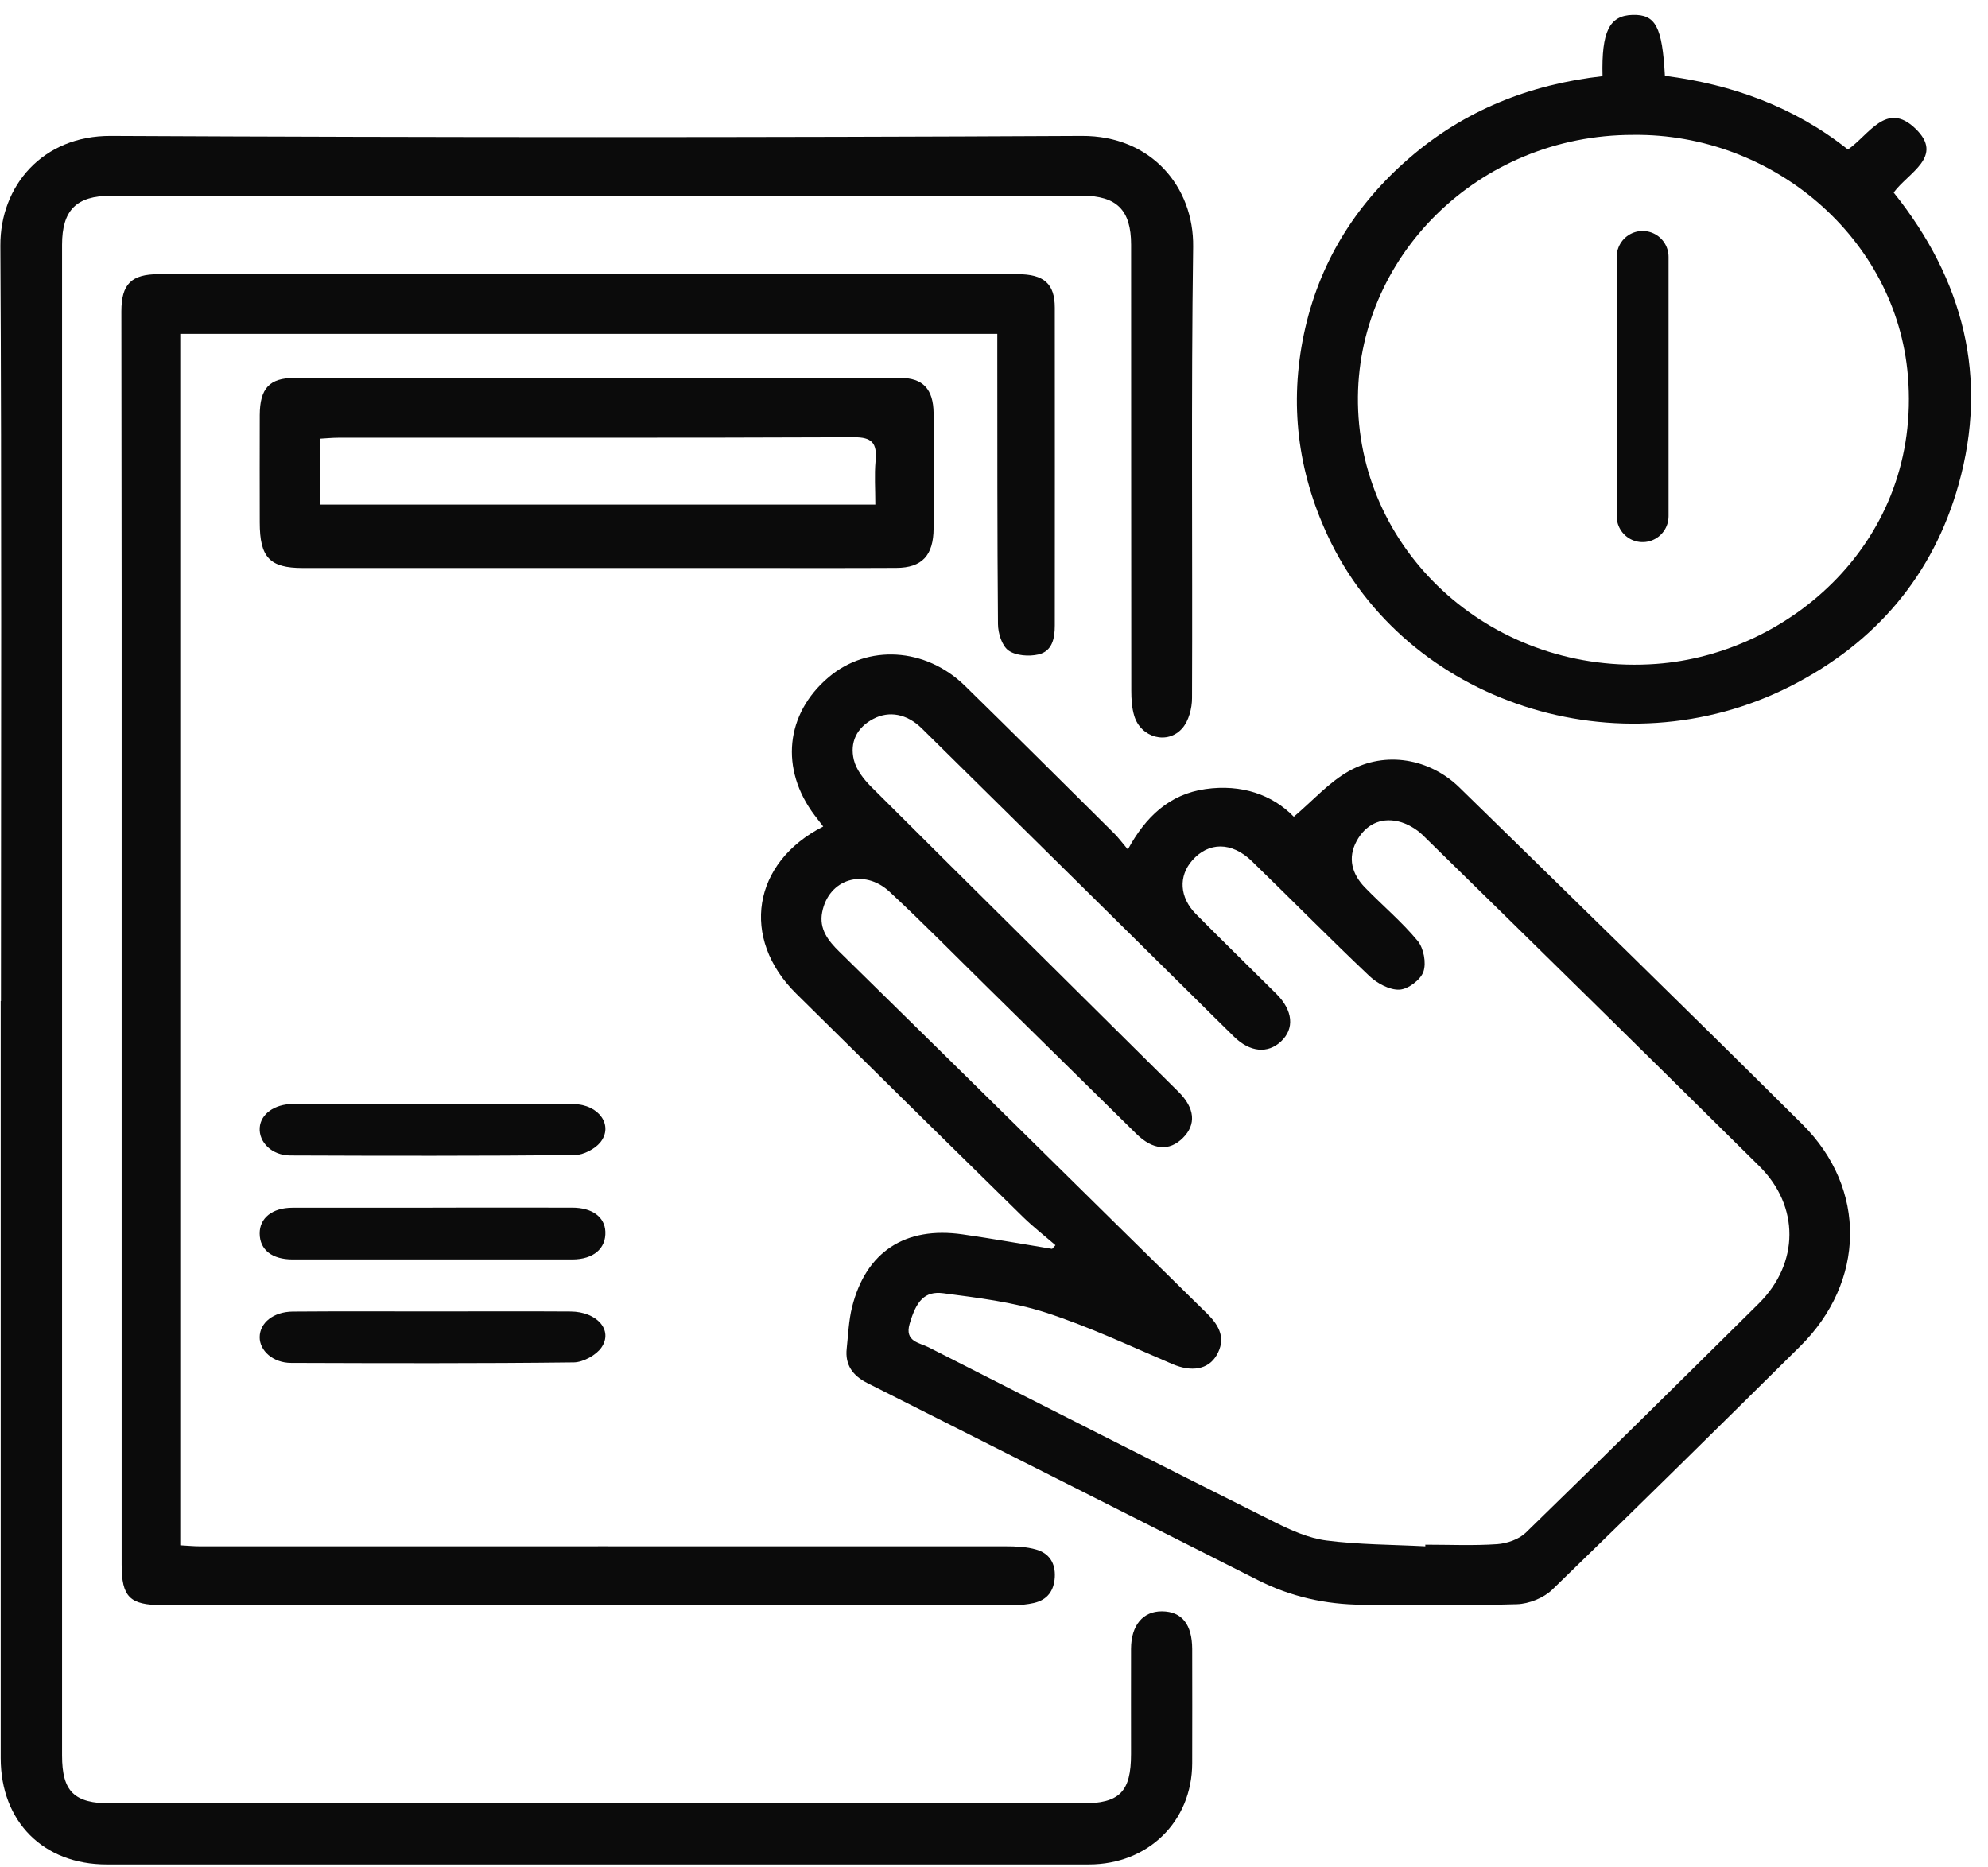 <svg width="115" height="108" viewBox="0 0 115 108" fill="none" xmlns="http://www.w3.org/2000/svg">
<path d="M0.056 57.911C0.056 43.349 0.102 28.782 0.021 14.22C0.001 10.744 2.481 7.842 6.407 7.862C25.133 7.953 43.853 7.958 62.579 7.862C66.586 7.842 69.066 10.805 69.02 14.275C68.899 22.977 68.99 31.68 68.955 40.387C68.955 40.975 68.768 41.699 68.395 42.127C67.543 43.108 65.991 42.675 65.613 41.413C65.472 40.95 65.442 40.437 65.442 39.949C65.431 31.353 65.436 22.756 65.431 14.16C65.431 12.153 64.605 11.323 62.589 11.323C43.868 11.323 25.148 11.323 6.428 11.323C4.416 11.323 3.59 12.158 3.59 14.165C3.59 43.294 3.59 72.423 3.59 101.552C3.59 103.645 4.29 104.329 6.417 104.329C25.143 104.329 43.863 104.329 62.589 104.329C64.771 104.329 65.427 103.665 65.427 101.462C65.427 99.434 65.421 97.412 65.427 95.385C65.431 94.027 66.117 93.207 67.221 93.217C68.365 93.227 68.96 93.967 68.965 95.4C68.97 97.603 68.97 99.807 68.965 102.01C68.955 105.37 66.419 107.86 62.987 107.86C49.887 107.865 36.786 107.86 23.686 107.86C17.849 107.86 12.012 107.86 6.17 107.86C2.506 107.86 0.041 105.38 0.041 101.708C0.041 87.111 0.041 72.508 0.041 57.911H0.056Z" fill="#0B0B0B"/>
<path d="M61.061 72.04C60.432 71.495 59.768 70.979 59.174 70.399C54.792 66.101 50.419 61.793 46.056 57.48C42.821 54.283 43.515 49.896 47.621 47.814C47.45 47.591 47.284 47.377 47.118 47.159C45.111 44.492 45.432 41.3 47.928 39.183C50.193 37.26 53.539 37.448 55.818 39.674C58.716 42.509 61.59 45.375 64.468 48.23C64.714 48.478 64.926 48.766 65.243 49.142C66.284 47.229 67.658 45.945 69.736 45.647C71.804 45.355 73.59 45.96 74.843 47.249C75.94 46.322 76.876 45.251 78.053 44.596C80.157 43.426 82.708 43.883 84.424 45.558C91.056 52.037 97.693 58.512 104.269 65.05C108.013 68.773 107.907 74.152 104.133 77.885C99.368 82.599 94.603 87.309 89.788 91.968C89.294 92.444 88.444 92.786 87.75 92.806C84.766 92.895 81.782 92.856 78.798 92.836C76.68 92.821 74.657 92.37 72.77 91.413C65.243 87.616 57.715 83.809 50.182 80.016C49.327 79.585 48.874 78.965 48.98 78.009C49.066 77.21 49.096 76.397 49.287 75.624C50.087 72.417 52.361 70.93 55.687 71.41C57.418 71.658 59.134 71.966 60.86 72.248C60.93 72.174 60.996 72.1 61.066 72.025L61.061 72.04ZM82.451 89.455C82.451 89.425 82.451 89.396 82.451 89.361C83.835 89.361 85.229 89.425 86.608 89.331C87.176 89.291 87.861 89.053 88.258 88.672C92.781 84.275 97.26 79.843 101.743 75.406C104.083 73.086 104.113 69.779 101.768 67.46C95.302 61.06 88.811 54.684 82.31 48.319C81.928 47.948 81.39 47.635 80.876 47.516C79.825 47.278 78.979 47.734 78.476 48.657C77.943 49.643 78.21 50.57 78.959 51.343C79.966 52.379 81.088 53.321 82.004 54.427C82.356 54.853 82.517 55.701 82.341 56.211C82.18 56.682 81.455 57.228 80.957 57.252C80.388 57.282 79.669 56.891 79.221 56.469C76.916 54.288 74.692 52.027 72.413 49.816C71.251 48.691 69.912 48.696 68.966 49.777C68.161 50.694 68.227 51.913 69.183 52.88C70.722 54.432 72.287 55.959 73.837 57.5C74.798 58.457 74.894 59.508 74.104 60.247C73.334 60.97 72.312 60.876 71.391 59.979C70.581 59.191 69.786 58.393 68.981 57.599C63.763 52.444 58.545 47.288 53.322 42.138C52.467 41.295 51.435 41.106 50.52 41.587C49.548 42.098 49.151 42.956 49.392 43.957C49.528 44.522 49.956 45.072 50.384 45.504C56.301 51.403 62.244 57.277 68.171 63.161C69.127 64.108 69.208 65.055 68.428 65.829C67.643 66.612 66.697 66.542 65.731 65.591C62.863 62.775 60.005 59.949 57.136 57.133C55.249 55.279 53.398 53.391 51.461 51.591C49.971 50.208 47.933 50.858 47.561 52.771C47.37 53.743 47.908 54.427 48.557 55.061C52.281 58.72 56.004 62.378 59.723 66.042C63.089 69.358 66.45 72.68 69.827 75.991C70.546 76.7 70.939 77.453 70.37 78.415C69.877 79.243 68.916 79.377 67.829 78.916C65.399 77.88 62.998 76.745 60.488 75.932C58.596 75.322 56.563 75.079 54.57 74.816C53.478 74.672 53 75.277 52.618 76.591C52.321 77.612 53.181 77.672 53.71 77.939C60.377 81.33 67.054 84.716 73.746 88.062C74.682 88.528 75.699 88.984 76.72 89.118C78.612 89.361 80.534 89.356 82.446 89.455H82.451Z" fill="#0B0B0B"/>
<path d="M57.696 19.315H10.427V89.396C10.822 89.416 11.192 89.455 11.567 89.455C27.102 89.455 42.641 89.45 58.176 89.455C58.766 89.455 59.381 89.48 59.941 89.643C60.696 89.86 61.062 90.432 61.017 91.236C60.971 92.025 60.596 92.553 59.806 92.735C59.436 92.819 59.046 92.858 58.661 92.858C42.236 92.863 25.811 92.863 9.387 92.858C7.506 92.858 7.036 92.385 7.036 90.511C7.036 71.916 7.036 53.322 7.036 34.728C7.036 29.154 7.021 23.586 7.021 18.012C7.021 16.444 7.591 15.862 9.172 15.862C25.736 15.862 42.301 15.862 58.871 15.862C60.391 15.862 61.017 16.419 61.017 17.8C61.026 23.931 61.017 30.057 61.017 36.188C61.017 36.937 60.866 37.672 60.076 37.86C59.531 37.988 58.766 37.934 58.341 37.633C57.956 37.356 57.736 36.636 57.73 36.104C57.685 30.881 57.696 25.652 57.691 20.429C57.691 20.089 57.691 19.749 57.691 19.305L57.696 19.315Z" fill="#0B0B0B"/>
<path d="M92.702 4.407C92.636 1.803 93.106 0.898 94.445 0.863C95.768 0.829 96.156 1.538 96.31 4.387C100.203 4.879 103.816 6.198 106.897 8.649C108.129 7.803 109.12 5.824 110.796 7.434C112.498 9.063 110.382 9.983 109.544 11.14C113.586 16.189 115.038 21.835 113.295 28.041C111.834 33.243 108.538 37.176 103.576 39.696C93.688 44.721 81.312 40.67 76.805 30.994C75.057 27.239 74.582 23.346 75.43 19.315C76.284 15.274 78.348 11.888 81.527 9.142C84.695 6.4 88.456 4.884 92.707 4.407H92.702ZM94.48 7.803C85.497 7.793 78.415 14.91 78.553 23.341C78.696 32.096 86.458 39.095 95.819 38.406C103.499 37.84 111.164 31.309 110.367 21.746C109.703 13.758 102.523 7.704 94.48 7.803Z" fill="#0B0B0B"/>
<path d="M34.467 32.859C28.814 32.859 23.156 32.859 17.503 32.859C15.602 32.859 15.025 32.245 15.025 30.226C15.025 28.154 15.015 26.083 15.025 24.011C15.035 22.469 15.582 21.866 17.033 21.866C28.721 21.861 40.403 21.861 52.091 21.866C53.381 21.866 53.991 22.506 54.006 23.901C54.031 26.119 54.021 28.343 54.006 30.561C54.001 32.13 53.337 32.848 51.846 32.853C48.744 32.869 45.641 32.859 42.534 32.859C39.841 32.859 37.154 32.859 34.462 32.859H34.467ZM50.635 29.198C50.635 28.28 50.576 27.467 50.649 26.67C50.752 25.616 50.42 25.291 49.408 25.296C39.47 25.338 29.537 25.317 19.599 25.322C19.232 25.322 18.866 25.359 18.494 25.38V29.193H50.635V29.198Z" fill="#0B0B0B"/>
<path d="M25.017 63.868C27.741 63.868 30.465 63.85 33.189 63.876C34.646 63.889 35.508 65.114 34.726 66.088C34.415 66.469 33.75 66.819 33.246 66.823C27.764 66.875 22.278 66.867 16.797 66.845C15.727 66.845 14.963 66.079 15.024 65.235C15.081 64.448 15.873 63.872 16.943 63.868C19.634 63.859 22.325 63.868 25.017 63.868Z" fill="#0B0B0B"/>
<path d="M25.127 75.867C27.756 75.867 30.385 75.854 33.014 75.871C34.54 75.884 35.482 76.955 34.79 77.957C34.493 78.388 33.744 78.807 33.197 78.816C27.746 78.881 22.291 78.864 16.84 78.846C15.798 78.846 15.016 78.138 15.021 77.356C15.026 76.527 15.812 75.884 16.943 75.875C19.671 75.854 22.399 75.867 25.127 75.867Z" fill="#0B0B0B"/>
<path d="M25.004 69.864C27.701 69.864 30.398 69.859 33.095 69.864C34.255 69.864 34.981 70.398 35.019 71.248C35.062 72.225 34.335 72.854 33.114 72.859C27.72 72.863 22.325 72.863 16.931 72.859C15.728 72.859 15.03 72.298 15.021 71.366C15.012 70.461 15.757 69.869 16.921 69.869C19.619 69.869 22.316 69.869 25.013 69.869L25.004 69.864Z" fill="#0B0B0B"/>
<path d="M95.021 14.862V29.862" stroke="#0B0B0B" stroke-width="3" stroke-miterlimit="10" stroke-linecap="round"/>
</svg>
